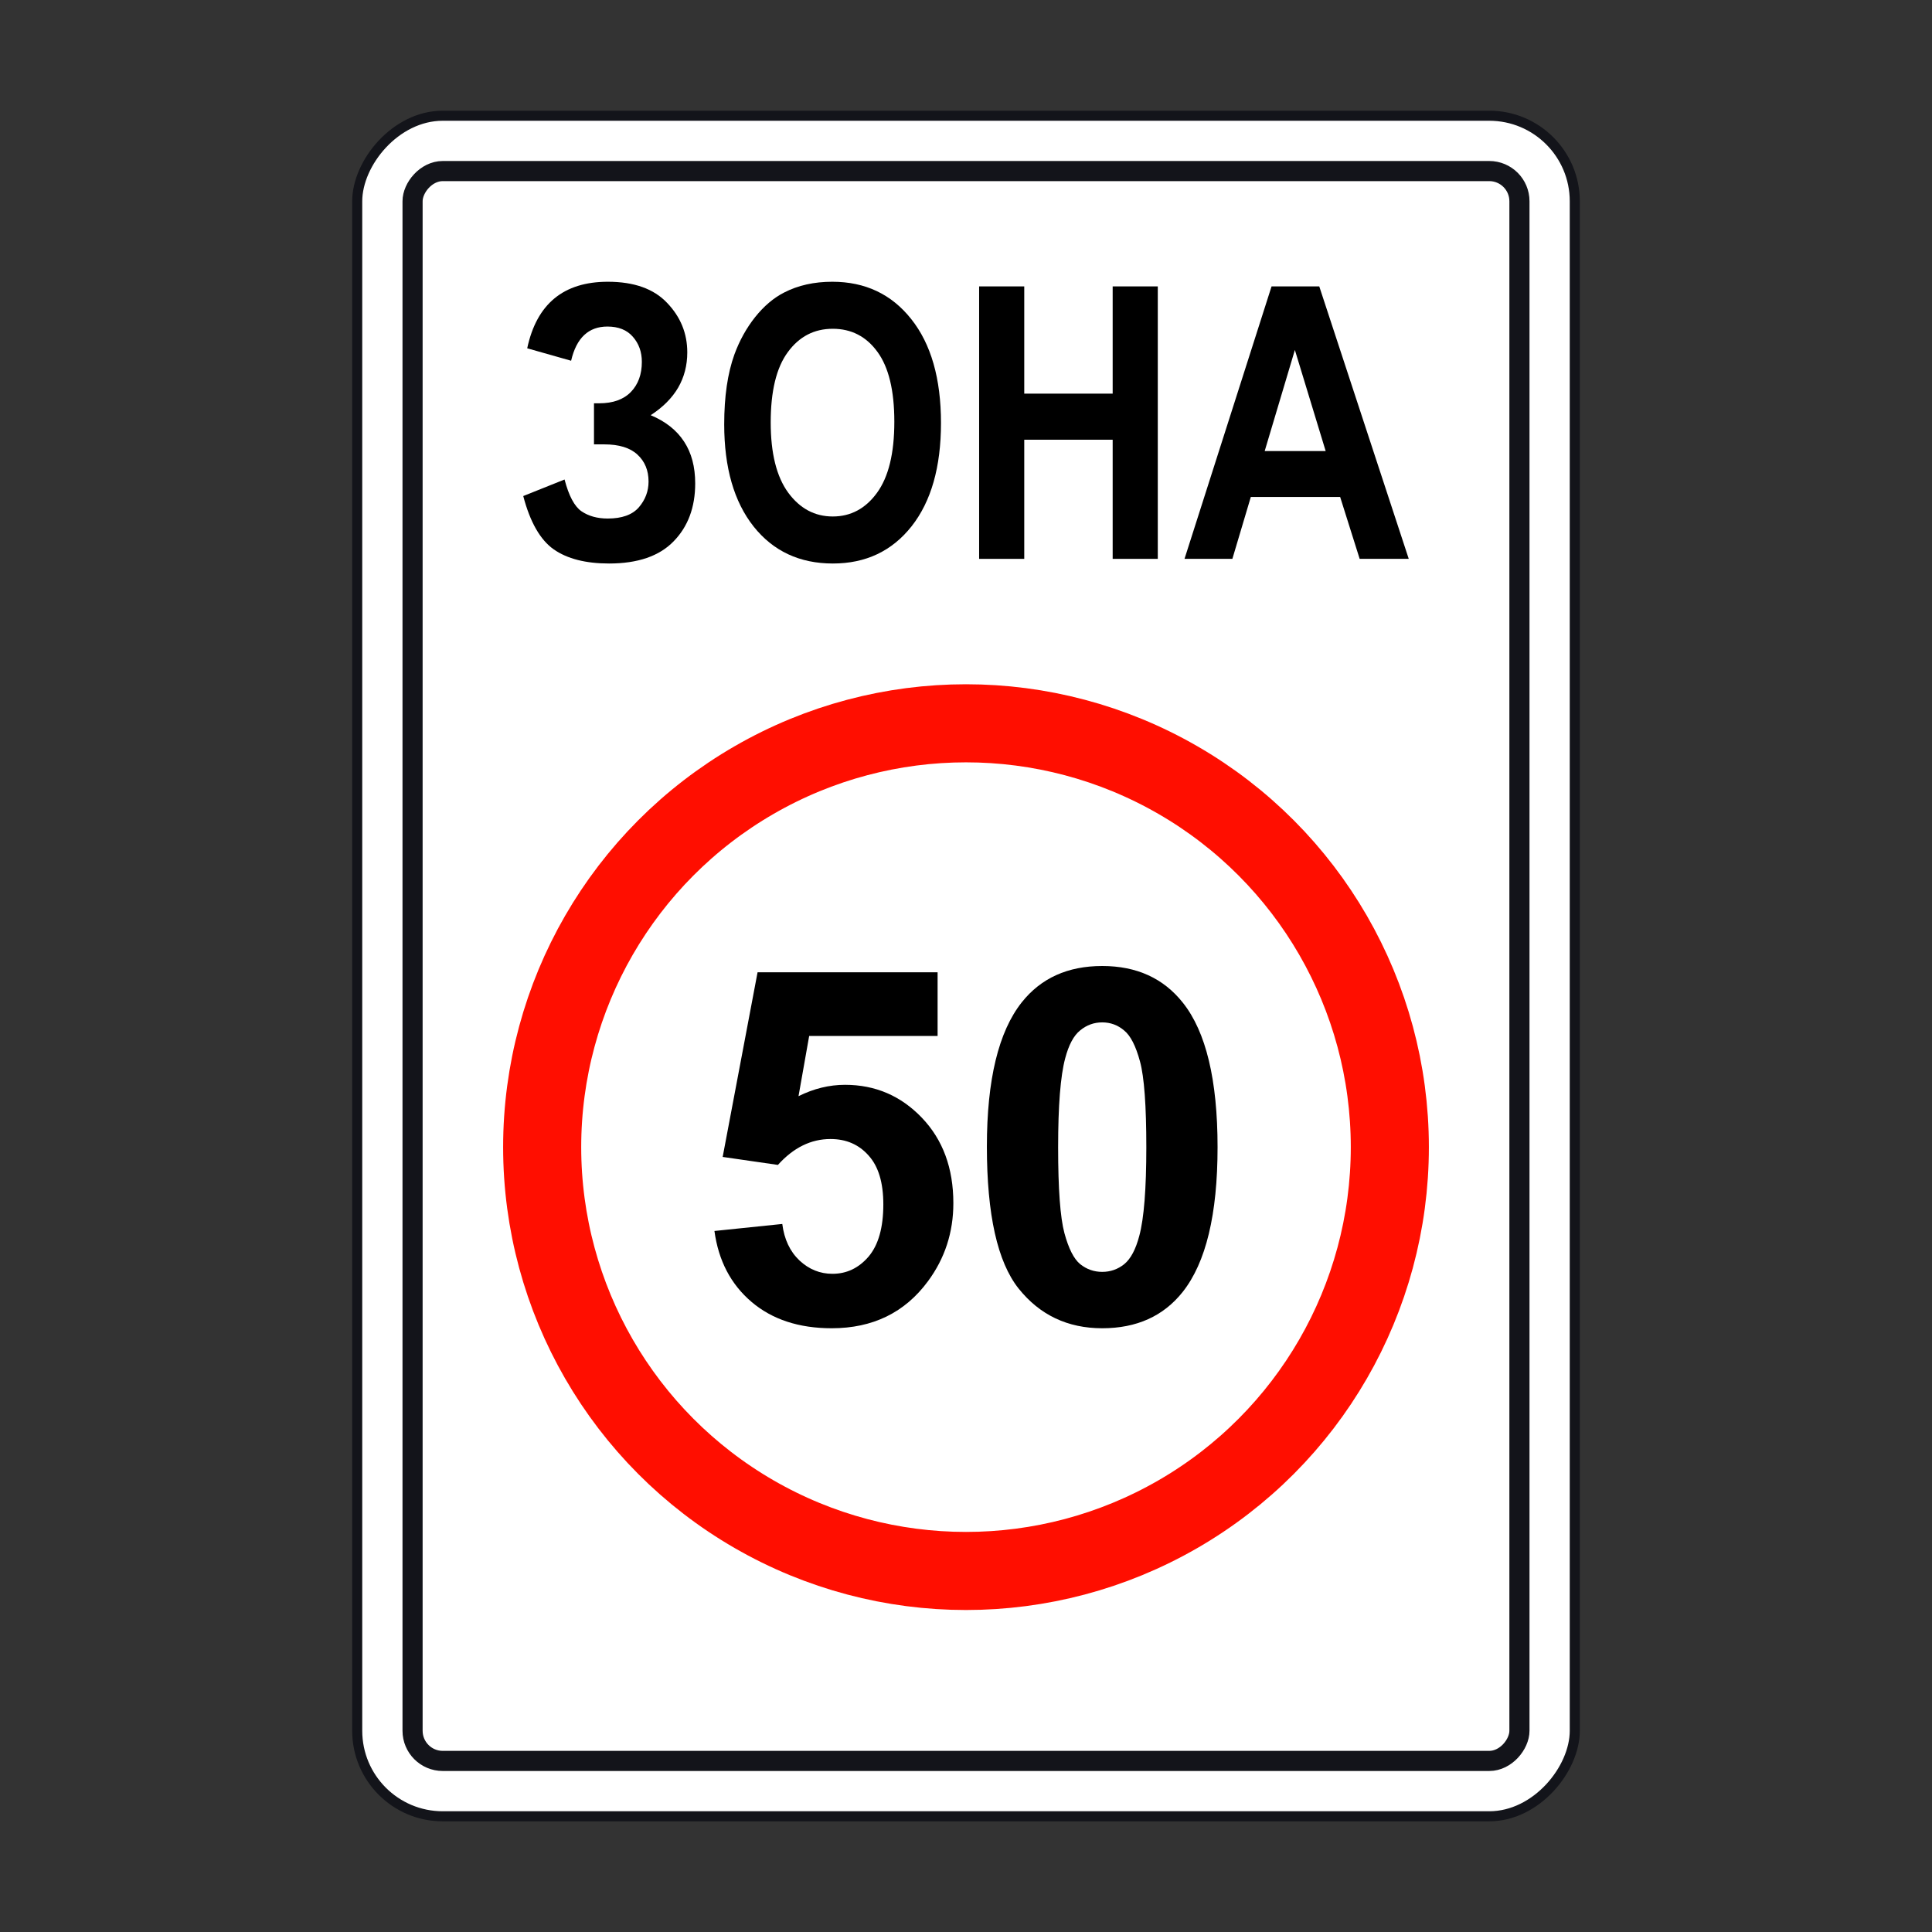 <svg width="200" height="200" viewBox="0 0 200 200" fill="none" xmlns="http://www.w3.org/2000/svg">
<rect x="0" y="0" width="200" height="200" fill="#333333" stroke="none"/>
<rect x="0.521" y="-0.521" width="126.042" height="176.042" rx="8.854" transform="matrix(-1 0 0 1 163.542 12.501)" fill="white" stroke="#13141A" stroke-width="1.042"/>
<rect x="-1.042" y="1.042" width="114.583" height="164.583" rx="3.125" transform="matrix(-1 0 0 1 156.25 16.666)" fill="white" stroke="#13141A" stroke-width="2.083"/>
<path d="M59.122 37.344L54.577 36.055C55.555 31.463 58.338 29.167 62.925 29.167C65.639 29.167 67.686 29.898 69.064 31.36C70.453 32.81 71.147 34.516 71.147 36.478C71.147 37.825 70.831 39.043 70.2 40.133C69.569 41.211 68.622 42.16 67.359 42.981C68.895 43.622 70.047 44.533 70.815 45.713C71.583 46.88 71.967 48.323 71.967 50.042C71.967 52.517 71.221 54.518 69.727 56.044C68.243 57.571 66.018 58.334 63.051 58.334C60.632 58.334 58.722 57.846 57.323 56.871C55.924 55.884 54.871 54.043 54.167 51.35L58.443 49.638C58.885 51.331 59.469 52.427 60.195 52.927C60.931 53.428 61.836 53.678 62.909 53.678C64.382 53.678 65.455 53.293 66.129 52.523C66.802 51.741 67.138 50.85 67.138 49.849C67.138 48.695 66.754 47.765 65.987 47.059C65.229 46.354 64.082 46.001 62.546 46.001H61.489V41.749H62.026C63.456 41.749 64.55 41.358 65.308 40.576C66.065 39.794 66.444 38.755 66.444 37.459C66.444 36.433 66.134 35.567 65.513 34.862C64.903 34.156 64.024 33.804 62.878 33.804C60.921 33.804 59.669 34.984 59.122 37.344Z" fill="black"/>
<path d="M74.97 43.923C74.97 41.05 75.322 38.639 76.027 36.69C76.553 35.253 77.268 33.964 78.173 32.822C79.088 31.681 80.088 30.834 81.171 30.283C82.613 29.539 84.275 29.167 86.158 29.167C89.567 29.167 92.292 30.456 94.333 33.034C96.384 35.612 97.41 39.197 97.41 43.789C97.41 48.342 96.395 51.908 94.364 54.486C92.334 57.051 89.62 58.334 86.221 58.334C82.781 58.334 80.046 57.057 78.015 54.505C75.985 51.94 74.97 48.413 74.97 43.923ZM79.783 43.731C79.783 46.925 80.388 49.349 81.598 51.004C82.808 52.645 84.344 53.466 86.206 53.466C88.068 53.466 89.593 52.652 90.782 51.023C91.981 49.381 92.581 46.925 92.581 43.654C92.581 40.422 91.997 38.011 90.829 36.42C89.672 34.83 88.131 34.035 86.206 34.035C84.28 34.035 82.729 34.843 81.55 36.459C80.372 38.062 79.783 40.486 79.783 43.731Z" fill="black"/>
<path d="M101.359 57.853V29.648H106.03V40.749H115.183V29.648H119.854V57.853H115.183V45.52H106.03V57.853H101.359Z" fill="black"/>
<path d="M145.833 57.853H140.752L138.732 51.446H129.484L127.575 57.853H122.62L131.631 29.648H136.57L145.833 57.853ZM137.233 46.694L134.045 36.228L130.92 46.694H137.233Z" fill="black"/>
<circle cx="100" cy="118.751" r="43.875" stroke="#FF0E00" stroke-width="8.083"/>
<path d="M73.958 127.43L80.982 126.704C81.182 128.29 81.776 129.551 82.763 130.486C83.749 131.405 84.886 131.864 86.174 131.864C87.646 131.864 88.891 131.271 89.912 130.086C90.931 128.883 91.442 127.08 91.442 124.675C91.442 122.42 90.931 120.734 89.912 119.615C88.908 118.479 87.595 117.911 85.973 117.911C83.95 117.911 82.136 118.805 80.53 120.592L74.811 119.765L78.423 100.652H97.06V107.24H83.766L82.662 113.477C84.234 112.693 85.84 112.3 87.478 112.3C90.605 112.3 93.256 113.436 95.43 115.707C97.604 117.978 98.691 120.926 98.691 124.55C98.691 127.572 97.813 130.269 96.057 132.641C93.666 135.881 90.346 137.5 86.099 137.5C82.704 137.5 79.937 136.59 77.796 134.77C75.656 132.95 74.376 130.503 73.958 127.43Z" fill="black"/>
<path d="M114.102 100C117.664 100 120.448 101.27 122.455 103.808C124.846 106.814 126.042 111.799 126.042 118.763C126.042 125.71 124.838 130.704 122.43 133.743C120.44 136.248 117.664 137.5 114.102 137.5C110.523 137.5 107.639 136.131 105.448 133.392C103.257 130.637 102.162 125.735 102.162 118.688C102.162 111.774 103.366 106.797 105.774 103.758C107.764 101.253 110.54 100 114.102 100ZM114.102 105.837C113.249 105.837 112.488 106.113 111.819 106.664C111.15 107.198 110.632 108.167 110.264 109.57C109.779 111.39 109.537 114.454 109.537 118.763C109.537 123.072 109.754 126.036 110.189 127.656C110.624 129.259 111.167 130.328 111.819 130.862C112.488 131.397 113.249 131.664 114.102 131.664C114.955 131.664 115.716 131.397 116.384 130.862C117.053 130.311 117.572 129.334 117.94 127.931C118.425 126.128 118.667 123.072 118.667 118.763C118.667 114.454 118.45 111.498 118.015 109.895C117.58 108.275 117.028 107.198 116.359 106.664C115.707 106.113 114.955 105.837 114.102 105.837Z" fill="black"/>
</svg>
